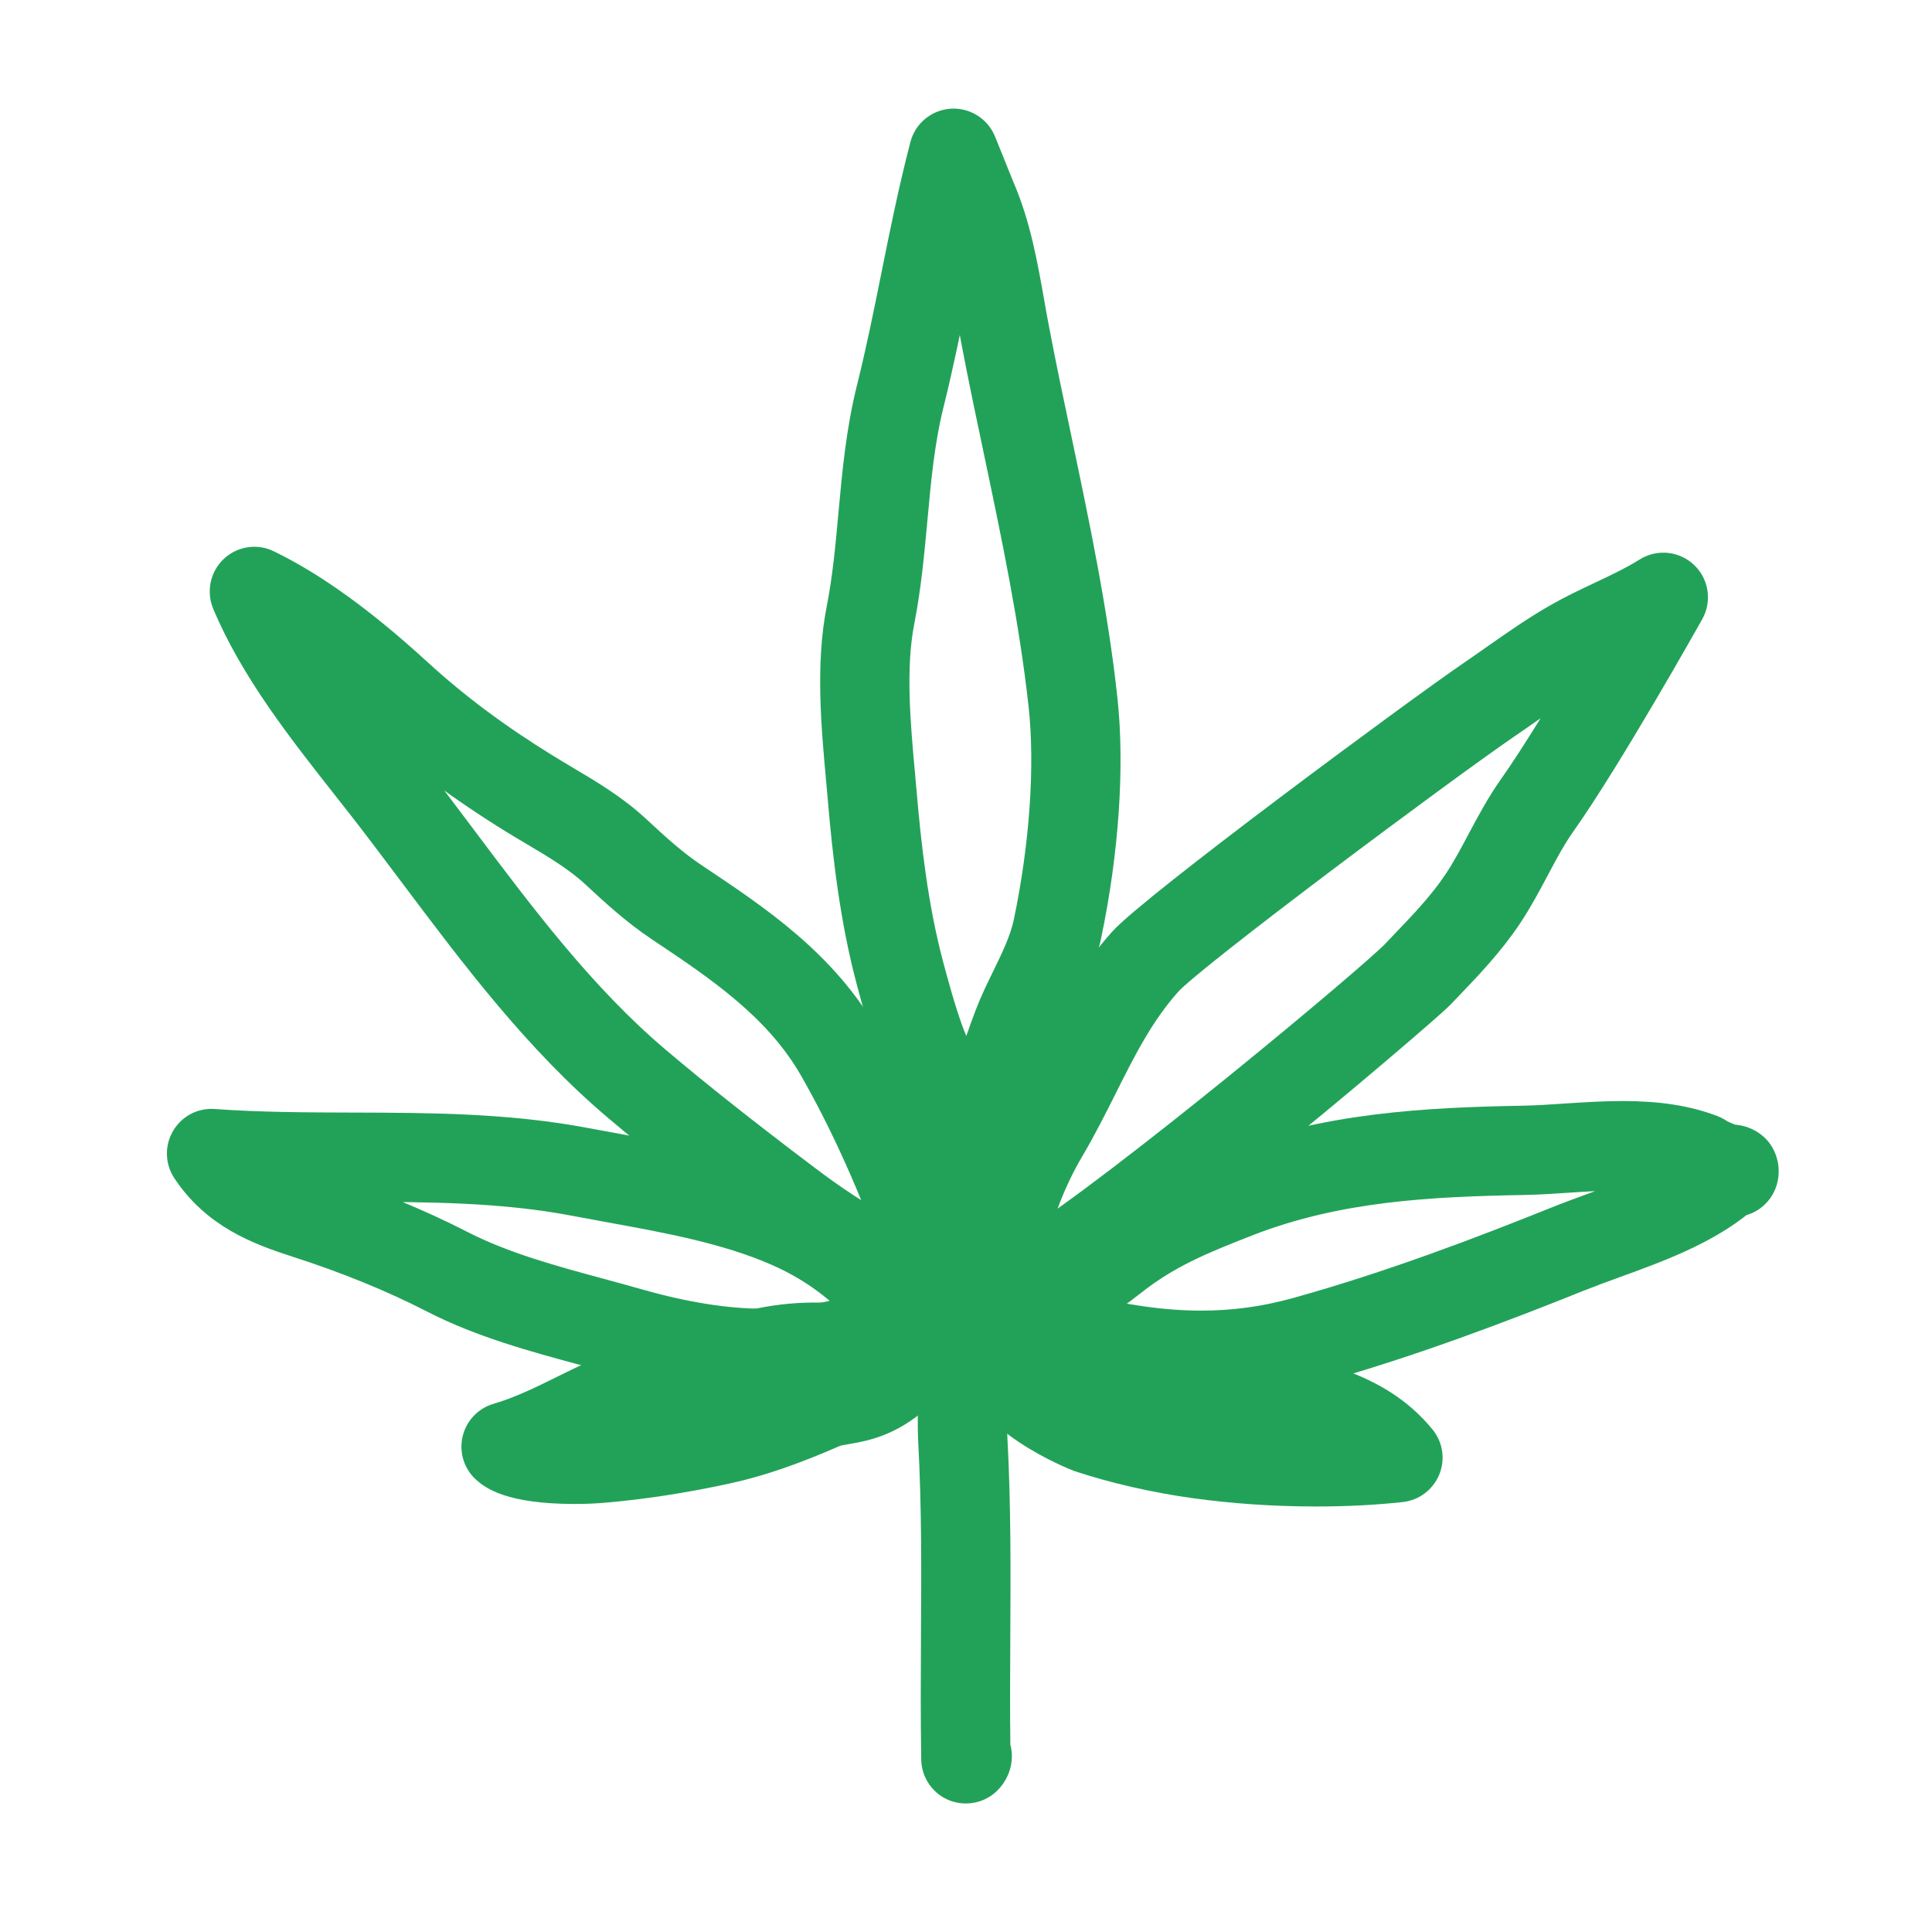 <svg width="29" height="29" viewBox="0 0 29 29" fill="none" xmlns="http://www.w3.org/2000/svg">
<path d="M14.498 26.821C14.451 26.821 14.403 26.813 14.356 26.797C14.192 26.738 14.081 26.583 14.078 26.409C14.068 25.795 14.071 25.174 14.074 24.573C14.08 23.612 14.086 22.619 14.033 21.645C14.009 21.204 14.048 20.52 14.09 19.797C14.141 18.919 14.199 17.924 14.131 17.419C14.1 17.189 14.261 16.978 14.491 16.947C14.719 16.916 14.932 17.077 14.963 17.307C15.042 17.892 14.984 18.885 14.929 19.845C14.888 20.545 14.85 21.205 14.872 21.599C14.926 22.598 14.92 23.604 14.915 24.578C14.912 25.117 14.909 25.674 14.916 26.223C14.966 26.374 14.933 26.539 14.818 26.674C14.736 26.77 14.619 26.821 14.498 26.821Z" fill="#22A259" stroke="#22A259" stroke-width="0.5"/>
<path d="M14.547 17.783C14.546 17.783 14.546 17.783 14.545 17.783C14.383 17.783 14.235 17.688 14.166 17.541L13.839 16.841C13.824 16.807 13.813 16.772 13.806 16.735C13.776 16.561 13.692 16.383 13.602 16.193C13.54 16.062 13.477 15.927 13.423 15.779C13.293 15.421 13.19 15.041 13.102 14.713C12.852 13.774 12.746 12.814 12.676 12L12.65 11.71C12.576 10.899 12.492 9.979 12.654 9.154C12.747 8.681 12.79 8.21 12.835 7.712C12.891 7.101 12.949 6.47 13.107 5.839C13.247 5.28 13.363 4.704 13.475 4.147C13.604 3.507 13.737 2.846 13.908 2.193C13.954 2.018 14.107 1.893 14.287 1.881C14.465 1.869 14.636 1.975 14.704 2.143L14.982 2.832C15.222 3.385 15.328 3.983 15.43 4.561C15.453 4.692 15.476 4.823 15.501 4.951C15.608 5.514 15.726 6.073 15.844 6.631C16.107 7.884 16.381 9.181 16.524 10.498C16.633 11.5 16.545 12.787 16.284 14.029C16.204 14.408 16.046 14.732 15.893 15.046C15.806 15.222 15.725 15.388 15.661 15.559C15.573 15.791 15.494 16.025 15.416 16.259C15.274 16.682 15.128 17.119 14.927 17.543C14.857 17.69 14.709 17.783 14.547 17.783ZM14.41 3.761C14.372 3.946 14.335 4.13 14.298 4.313C14.184 4.879 14.066 5.465 13.922 6.043C13.78 6.611 13.727 7.183 13.672 7.788C13.626 8.286 13.579 8.801 13.478 9.317C13.339 10.023 13.417 10.879 13.486 11.634L13.512 11.927C13.58 12.706 13.681 13.62 13.914 14.498C13.997 14.808 14.095 15.167 14.213 15.494C14.253 15.604 14.306 15.716 14.362 15.835C14.421 15.959 14.484 16.093 14.537 16.238C14.564 16.157 14.592 16.075 14.619 15.993C14.701 15.748 14.783 15.503 14.875 15.261C14.954 15.054 15.047 14.863 15.138 14.678C15.274 14.398 15.403 14.134 15.462 13.857C15.705 12.697 15.788 11.506 15.689 10.589C15.55 9.313 15.281 8.038 15.022 6.804C14.903 6.241 14.784 5.677 14.676 5.108C14.651 4.976 14.627 4.842 14.603 4.707C14.547 4.391 14.49 4.069 14.41 3.761Z" fill="#22A259" stroke="#22A259" stroke-width="0.5"/>
<path d="M15.013 19.837C14.945 19.837 14.879 19.82 14.821 19.79C14.792 19.79 14.762 19.786 14.732 19.779C14.507 19.727 14.365 19.502 14.417 19.276C14.608 18.45 14.848 17.577 15.31 16.795C15.476 16.514 15.626 16.216 15.771 15.927C16.072 15.326 16.384 14.704 16.878 14.154C17.335 13.645 21.269 10.733 22.123 10.15C22.233 10.075 22.341 9.999 22.45 9.922C22.753 9.71 23.066 9.49 23.399 9.3C23.612 9.178 23.829 9.076 24.038 8.977C24.288 8.859 24.524 8.748 24.744 8.61C24.907 8.508 25.118 8.529 25.257 8.662C25.396 8.794 25.427 9.004 25.334 9.171C25.284 9.259 24.115 11.342 23.418 12.328C23.266 12.542 23.141 12.777 23.009 13.027C22.887 13.255 22.762 13.491 22.61 13.72C22.335 14.133 22.005 14.476 21.686 14.809L21.579 14.92C21.37 15.138 16.176 19.598 15.101 19.828C15.072 19.834 15.042 19.837 15.013 19.837ZM23.896 9.984C23.869 9.999 23.843 10.014 23.816 10.029C23.517 10.2 23.233 10.399 22.933 10.61C22.822 10.688 22.71 10.767 22.597 10.843C21.622 11.51 17.861 14.316 17.504 14.715C17.085 15.181 16.811 15.727 16.522 16.304C16.371 16.605 16.214 16.917 16.034 17.223C15.759 17.686 15.573 18.186 15.414 18.757C16.879 17.835 20.626 14.703 20.973 14.34L21.08 14.227C21.387 13.907 21.678 13.605 21.911 13.254C22.04 13.06 22.15 12.852 22.267 12.632C22.406 12.371 22.55 12.101 22.732 11.843C23.063 11.375 23.518 10.627 23.896 9.984Z" fill="#22A259" stroke="#22A259" stroke-width="0.5"/>
<path d="M14.08 19.65C14.053 19.65 14.025 19.648 13.998 19.642C13.058 19.455 12.2 18.872 11.556 18.386C10.623 17.68 9.925 17.128 9.294 16.594C8.099 15.584 7.156 14.327 6.243 13.112C5.984 12.767 5.726 12.423 5.464 12.086L5.206 11.758C4.568 10.947 3.843 10.028 3.43 9.039C3.364 8.878 3.403 8.692 3.53 8.572C3.656 8.452 3.845 8.423 4.001 8.5C4.68 8.829 5.416 9.36 6.25 10.124C6.821 10.646 7.435 11.104 8.182 11.564C8.276 11.622 8.371 11.678 8.466 11.735C8.826 11.948 9.198 12.169 9.531 12.478C9.847 12.772 10.095 12.996 10.4 13.2C11.348 13.832 12.329 14.487 12.965 15.598C13.483 16.5 13.957 17.564 14.337 18.674L14.458 19.035C14.488 19.094 14.505 19.16 14.505 19.23C14.505 19.463 14.309 19.651 14.083 19.65C14.082 19.65 14.081 19.65 14.08 19.65ZM5.097 10.234C5.343 10.574 5.606 10.908 5.866 11.238L6.126 11.569C6.392 11.911 6.653 12.259 6.915 12.607C7.799 13.786 8.714 15.004 9.837 15.953C10.455 16.476 11.142 17.02 12.063 17.716C12.446 18.006 12.91 18.332 13.407 18.563C13.07 17.644 12.669 16.769 12.237 16.015C11.698 15.076 10.801 14.478 9.934 13.899C9.548 13.641 9.235 13.35 8.958 13.093C8.692 12.846 8.374 12.657 8.038 12.457C7.939 12.399 7.84 12.34 7.742 12.28C6.948 11.79 6.294 11.302 5.683 10.744C5.482 10.56 5.287 10.39 5.097 10.234Z" fill="#22A259" stroke="#22A259" stroke-width="0.5"/>
<path d="M18.03 20.763C17.095 20.763 16.214 20.557 15.469 20.35H15.153C14.968 20.35 14.805 20.229 14.751 20.052C14.697 19.875 14.766 19.683 14.92 19.581C15.087 19.469 15.255 19.362 15.423 19.255C15.788 19.023 16.132 18.804 16.456 18.548C17.069 18.064 17.656 17.818 18.417 17.523C19.899 16.948 21.424 16.873 22.858 16.847C23.066 16.843 23.282 16.829 23.501 16.814C23.78 16.796 24.068 16.777 24.359 16.777C24.895 16.777 25.32 16.844 25.694 16.988C25.732 17.003 25.768 17.023 25.8 17.048C25.832 17.063 25.893 17.09 25.991 17.13C26.119 17.127 26.261 17.189 26.344 17.287C26.394 17.347 26.474 17.477 26.441 17.668C26.419 17.792 26.343 17.9 26.234 17.962C26.193 17.985 26.148 18.001 26.103 18.009C25.567 18.449 24.86 18.706 24.229 18.935C24.042 19.003 23.86 19.07 23.688 19.138C22.606 19.573 21.173 20.125 19.689 20.537C19.14 20.689 18.598 20.763 18.03 20.763ZM16.292 19.695C16.834 19.823 17.426 19.923 18.03 19.923C18.521 19.923 18.99 19.859 19.464 19.728C20.908 19.328 22.313 18.787 23.375 18.36C23.555 18.288 23.746 18.218 23.942 18.146C24.331 18.005 24.729 17.86 25.075 17.68C24.87 17.637 24.635 17.617 24.359 17.617C24.096 17.617 23.822 17.635 23.556 17.652C23.324 17.668 23.095 17.683 22.874 17.687C21.458 17.713 20.075 17.78 18.721 18.305C18.006 18.583 17.499 18.795 16.977 19.207C16.754 19.383 16.523 19.543 16.292 19.695Z" fill="#22A259" stroke="#22A259" stroke-width="0.5"/>
<path d="M11.45 20.735C10.82 20.735 10.107 20.622 9.333 20.401C9.148 20.348 8.962 20.298 8.774 20.247C8.019 20.043 7.239 19.831 6.523 19.464C5.909 19.148 5.217 18.866 4.466 18.625C3.87 18.433 3.253 18.192 2.825 17.547C2.737 17.413 2.732 17.241 2.813 17.103C2.894 16.964 3.043 16.884 3.206 16.896C3.898 16.946 4.607 16.948 5.293 16.95C6.438 16.953 7.621 16.956 8.799 17.181C8.969 17.213 9.142 17.245 9.316 17.276C10.218 17.44 11.152 17.61 12.003 17.98C12.775 18.316 13.386 18.805 13.983 19.564C13.996 19.58 14.007 19.597 14.017 19.614C14.061 19.668 14.093 19.734 14.106 19.807C14.144 20.017 14.018 20.222 13.813 20.284L13.748 20.303C13.117 20.493 12.571 20.656 11.886 20.716C11.745 20.728 11.599 20.735 11.45 20.735ZM4.606 17.786C4.644 17.799 4.683 17.812 4.723 17.825C5.517 18.08 6.252 18.38 6.906 18.716C7.543 19.043 8.281 19.243 8.994 19.436C9.185 19.488 9.375 19.539 9.563 19.593C10.263 19.793 10.898 19.894 11.45 19.894C11.572 19.894 11.693 19.889 11.813 19.879C12.219 19.843 12.582 19.762 12.957 19.659C12.565 19.247 12.16 18.964 11.668 18.75C10.906 18.418 10.021 18.258 9.165 18.102C8.989 18.07 8.814 18.038 8.642 18.005C7.541 17.795 6.448 17.792 5.291 17.79C5.065 17.789 4.836 17.789 4.606 17.786Z" fill="#22A259" stroke="#22A259" stroke-width="0.5"/>
<path d="M8.625 22.325C7.66 22.325 7.405 22.105 7.321 22.032C7.205 21.932 7.153 21.776 7.186 21.625C7.219 21.474 7.332 21.354 7.48 21.311C7.82 21.213 8.152 21.049 8.504 20.875C8.765 20.747 9.034 20.614 9.314 20.506C9.921 20.272 10.588 20.091 11.218 19.93C11.793 19.783 12.365 19.763 13.023 19.866C13.538 19.947 13.804 20.365 13.833 20.412C13.937 20.584 13.905 20.806 13.755 20.941C13.335 21.321 12.953 21.387 12.701 21.43C12.623 21.443 12.55 21.455 12.511 21.473C11.884 21.747 11.388 21.917 10.902 22.023C10.254 22.164 9.627 22.26 9.039 22.309C8.936 22.318 8.789 22.325 8.625 22.325ZM12.243 20.643C11.96 20.643 11.693 20.676 11.425 20.744C10.82 20.898 10.182 21.071 9.615 21.29C9.495 21.336 9.376 21.389 9.255 21.445C9.721 21.394 10.223 21.311 10.723 21.202C11.152 21.109 11.6 20.955 12.174 20.703C12.233 20.677 12.291 20.659 12.349 20.644C12.313 20.643 12.278 20.643 12.243 20.643Z" fill="#22A259" stroke="#22A259" stroke-width="0.5"/>
<path d="M19.754 22.363C19.136 22.363 18.504 22.32 17.927 22.239C17.336 22.157 16.708 22.012 16.204 21.843C16.188 21.838 14.644 21.236 14.711 20.406C14.72 20.292 14.775 20.187 14.863 20.114C14.951 20.042 15.066 20.009 15.178 20.022C15.29 20.035 17.917 20.343 18.337 20.42C18.458 20.442 18.582 20.462 18.708 20.483C19.619 20.635 20.651 20.807 21.309 21.615C21.407 21.735 21.431 21.898 21.372 22.04C21.313 22.182 21.181 22.282 21.028 22.298C20.628 22.341 20.199 22.363 19.754 22.363ZM16.379 21.011C16.411 21.026 16.442 21.038 16.47 21.047C16.92 21.198 17.509 21.332 18.044 21.408C18.533 21.476 19.065 21.515 19.592 21.522C19.268 21.429 18.916 21.37 18.569 21.312C18.439 21.29 18.311 21.269 18.186 21.246C17.988 21.21 17.164 21.107 16.379 21.011Z" fill="#22A259" stroke="#22A259" stroke-width="0.5"/>
</svg>
